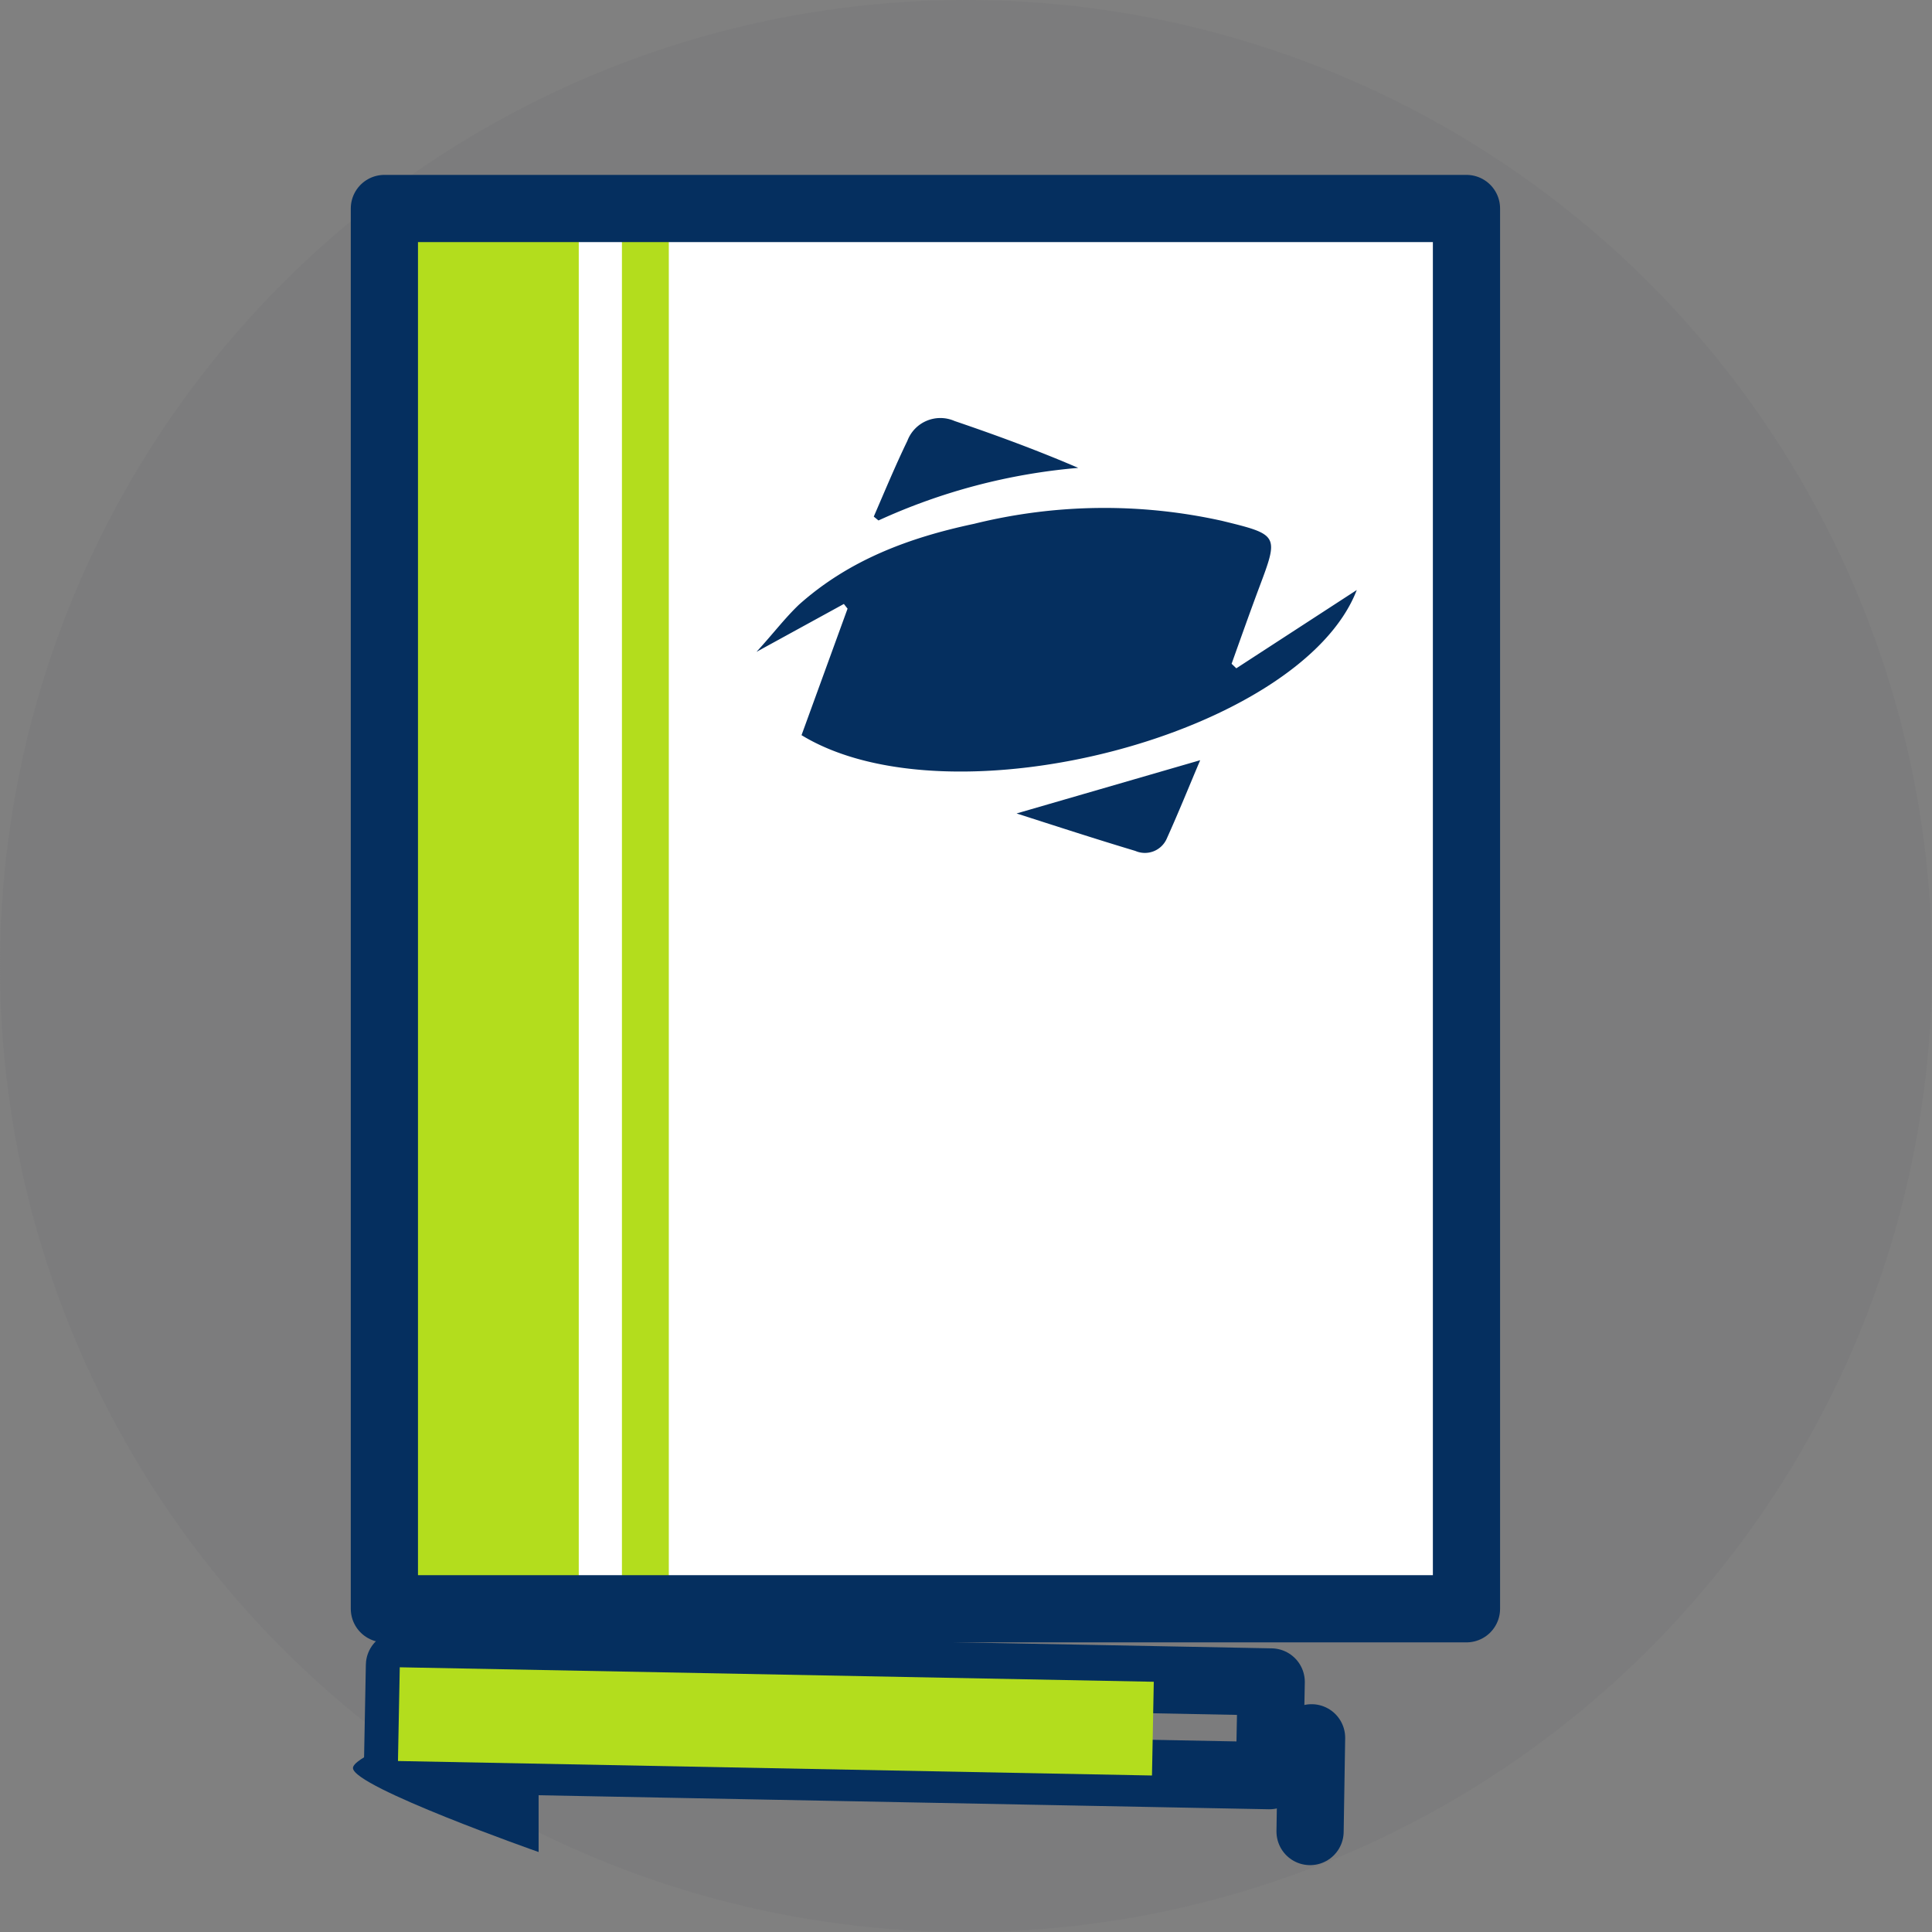 <svg id="Layer_1" data-name="Layer 1" xmlns="http://www.w3.org/2000/svg" viewBox="0 0 115 115"><rect x="0" y="0" width="115" height="115" fill="#808080" stroke="none"/><defs><style>.cls-1{opacity:.35}.cls-2{fill:#757779}.cls-3{fill:#fff}.cls-4{fill:#b3dd1d}.cls-5{fill:none;stroke:#052f5f;stroke-linecap:round;stroke-linejoin:round;stroke-width:4px}.cls-6{fill:#052f5f}</style></defs><title>accountant-exam</title><circle class="cls-1 cls-2" cx="57.5" cy="57.5" r="57.5"/><path class="cls-3" d="M22.88 11.65h64.41V95H22.88z"/><path class="cls-4" d="M23.51 12.34h10.94v83H23.51zm13.51 0h2.79v83h-2.79z"/><path class="cls-5" d="M22.88 12.41h64.41v83.35H22.88z"/><path class="cls-5" transform="rotate(91.1 3245.989 -468.148)" d="M3875.01 2690.68h5.58v51.9h-5.58z"/><path class="cls-5" d="M78.07 103.44l-.09 5.58"/><path class="cls-6" d="M3851.51 2711.39s-11 3.48-11 4.6 11.05 5 11.05 5v-9.58z" transform="translate(-3819.5 -2610.75)"/><path class="cls-4" transform="rotate(91.1 3242.5 -468.08)" d="M3871.51 2694.25h5.58v44.89h-5.58z"/><path class="cls-6" d="M3893.09 2650.53l7.17-4.66c-3.28 8.53-24.11 14.09-33.05 8.64l2.74-7.53-.22-.28-5.2 2.85c1-1.09 1.68-2 2.53-2.81 3-2.68 6.6-4 10.42-4.81a32.28 32.28 0 0 1 14.75-.18c3.4.83 3.4.84 2.21 4-.56 1.5-1.09 3-1.63 4.51zm-21.58-9.03c.65-1.5 1.27-3 2-4.51a2.1 2.1 0 0 1 2.81-1.18c2.47.84 4.92 1.74 7.36 2.79a35.85 35.85 0 0 0-11.89 3.13zm19.43 14.5c-.65 1.53-1.29 3.12-2 4.69a1.42 1.42 0 0 1-1.86.71c-2.37-.71-4.73-1.48-7.07-2.23z" transform="translate(-3819.5 -2610.75)" id="QD1FHJ.tif"/></svg>